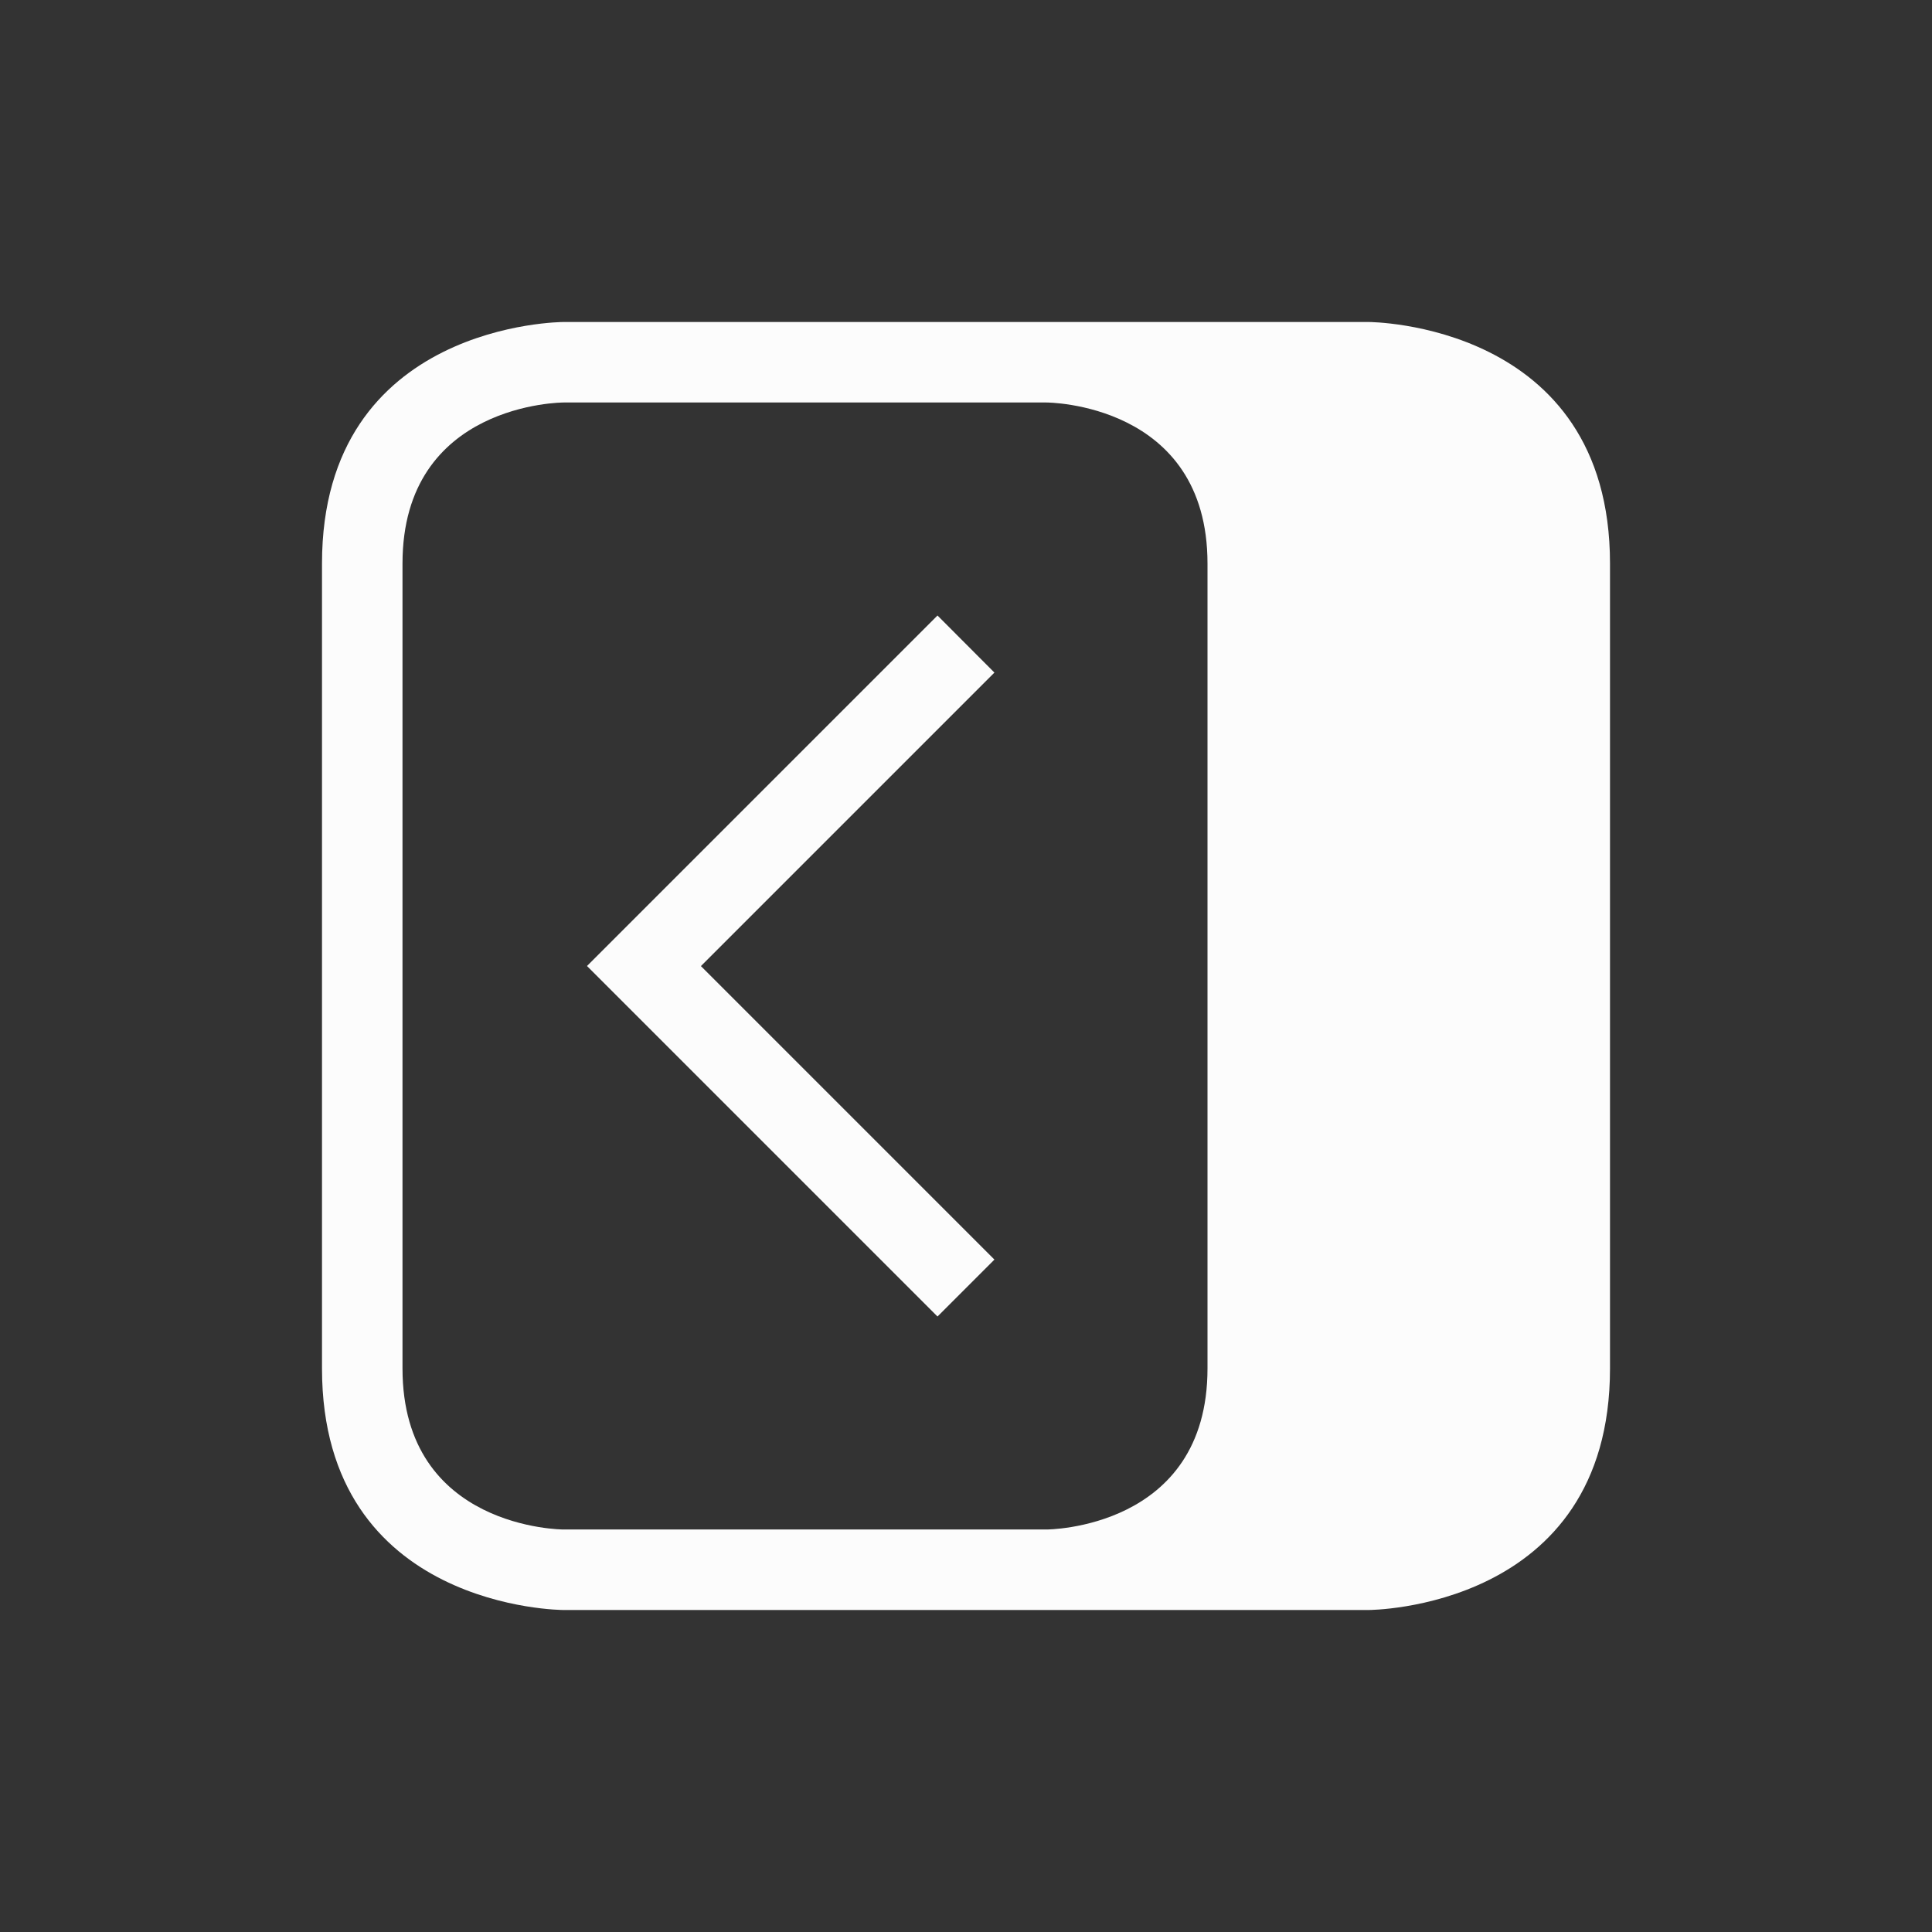 <svg xmlns="http://www.w3.org/2000/svg" viewBox="0 0 24 24" width="24" height="24">
  <rect x="0" y="0" width="24" height="24" fill="#333333" stroke="none"/>
  <style type="text/css" id="current-color-scheme">.ColorScheme-Text {color:#fcfcfc;}</style>
  <g transform="translate(1,1)">
    <g class="ColorScheme-Text" fill="currentColor">
      <path d="m 19,6 c 0,3 0,7 0,10 0,3 -3,3 -3,3 H 6 C 6,19 3,19 3,16 3,13 3,9 3,6 3,3 6,3 6,3 h 10 c 0,0 3,0 3,3 z M 14,6 C 14,4 12,4 12,4 H 6 c 0,0 -2,0 -2,2 0,2 0,8 0,10 0,2 2,2 2,2 h 6 c 0,0 2,0 2,-2 0,-2 0,-8 0,-10 z" stroke-linecap="square" stroke-linejoin="round"/>
      <path d="m10.646 6.646-4.354 4.354 4.354 4.354.707-.707-3.646-3.646 3.646-3.646z"/>
    </g>
  </g>
</svg>
